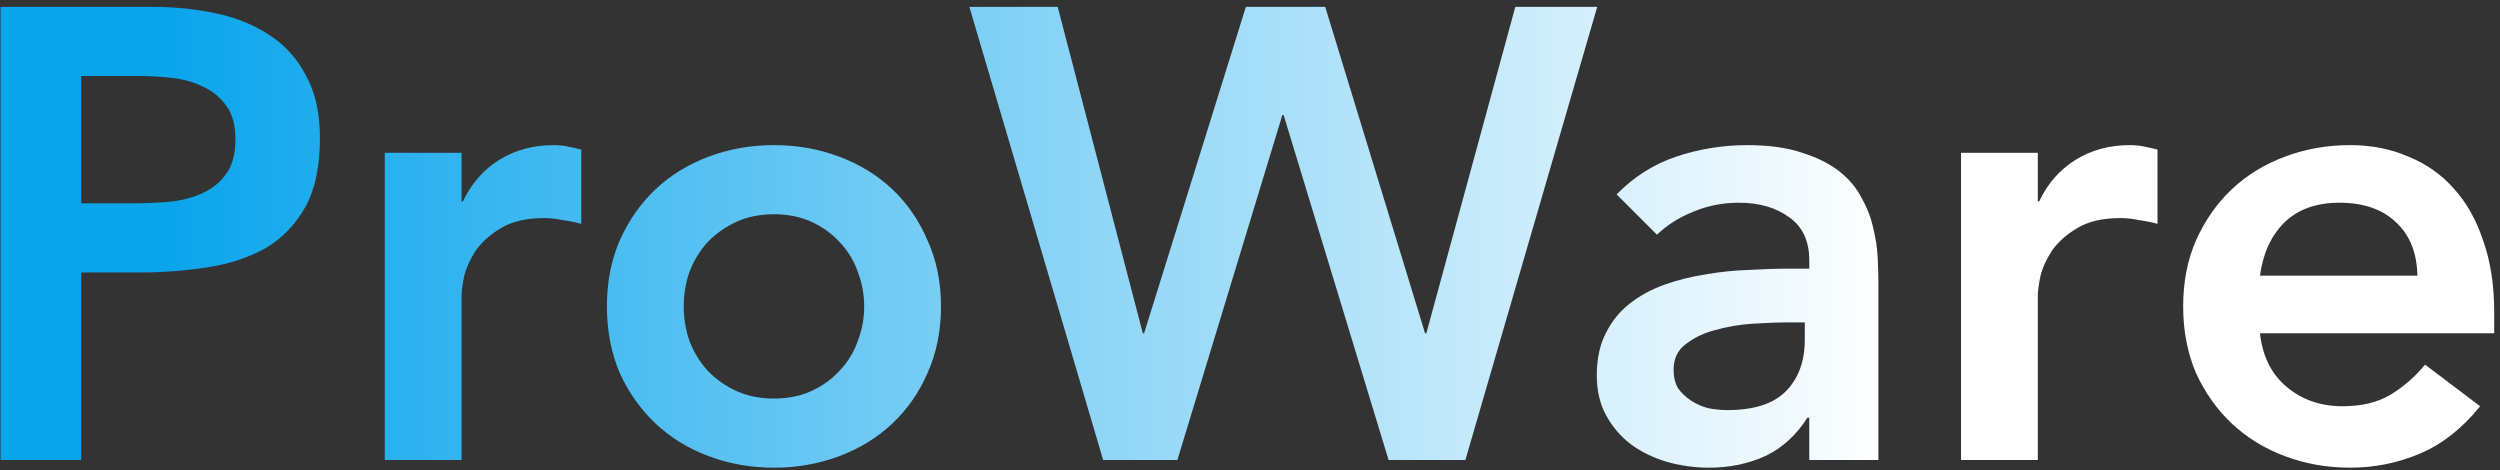 <svg width="250" height="47" viewBox="0 0 250 47" fill="none" xmlns="http://www.w3.org/2000/svg">
<rect x="0" y="0" width="250" height="47" fill="#333333" stroke="none"/>
<path d="M0.056 0.688H15.288C17.464 0.688 19.555 0.901 21.56 1.328C23.608 1.755 25.4 2.48 26.936 3.504C28.472 4.485 29.688 5.829 30.584 7.536C31.523 9.2 31.992 11.291 31.992 13.808C31.992 16.667 31.501 18.971 30.52 20.72C29.539 22.469 28.216 23.835 26.552 24.816C24.888 25.755 22.947 26.395 20.728 26.736C18.552 27.077 16.269 27.248 13.88 27.248H8.12V46H0.056V0.688ZM12.984 20.336C14.136 20.336 15.331 20.293 16.568 20.208C17.805 20.123 18.936 19.867 19.96 19.44C21.027 19.013 21.88 18.373 22.52 17.52C23.203 16.667 23.544 15.472 23.544 13.936C23.544 12.528 23.245 11.419 22.648 10.608C22.051 9.755 21.283 9.115 20.344 8.688C19.405 8.219 18.36 7.92 17.208 7.792C16.056 7.664 14.947 7.6 13.88 7.6H8.12V20.336H12.984ZM38.477 15.28H46.157V20.144H46.285C47.138 18.352 48.354 16.965 49.933 15.984C51.512 15.003 53.325 14.512 55.373 14.512C55.842 14.512 56.29 14.555 56.717 14.64C57.186 14.725 57.656 14.832 58.125 14.96V22.384C57.485 22.213 56.845 22.085 56.205 22C55.608 21.872 55.01 21.808 54.413 21.808C52.621 21.808 51.17 22.149 50.061 22.832C48.994 23.472 48.162 24.219 47.565 25.072C47.01 25.925 46.626 26.779 46.413 27.632C46.242 28.485 46.157 29.125 46.157 29.552V46H38.477V15.28ZM60.691 30.64C60.691 28.208 61.118 26.011 61.971 24.048C62.867 22.043 64.062 20.336 65.555 18.928C67.048 17.52 68.819 16.432 70.867 15.664C72.915 14.896 75.091 14.512 77.395 14.512C79.699 14.512 81.875 14.896 83.923 15.664C85.971 16.432 87.742 17.52 89.235 18.928C90.728 20.336 91.902 22.043 92.755 24.048C93.651 26.011 94.099 28.208 94.099 30.64C94.099 33.072 93.651 35.291 92.755 37.296C91.902 39.259 90.728 40.944 89.235 42.352C87.742 43.76 85.971 44.848 83.923 45.616C81.875 46.384 79.699 46.768 77.395 46.768C75.091 46.768 72.915 46.384 70.867 45.616C68.819 44.848 67.048 43.76 65.555 42.352C64.062 40.944 62.867 39.259 61.971 37.296C61.118 35.291 60.691 33.072 60.691 30.64ZM68.371 30.64C68.371 31.835 68.563 32.987 68.947 34.096C69.374 35.205 69.971 36.187 70.739 37.04C71.55 37.893 72.51 38.576 73.619 39.088C74.728 39.6 75.987 39.856 77.395 39.856C78.803 39.856 80.062 39.6 81.171 39.088C82.28 38.576 83.219 37.893 83.987 37.04C84.798 36.187 85.395 35.205 85.779 34.096C86.206 32.987 86.419 31.835 86.419 30.64C86.419 29.445 86.206 28.293 85.779 27.184C85.395 26.075 84.798 25.093 83.987 24.24C83.219 23.387 82.28 22.704 81.171 22.192C80.062 21.68 78.803 21.424 77.395 21.424C75.987 21.424 74.728 21.68 73.619 22.192C72.51 22.704 71.55 23.387 70.739 24.24C69.971 25.093 69.374 26.075 68.947 27.184C68.563 28.293 68.371 29.445 68.371 30.64ZM96.938 0.688H105.77L114.282 33.328H114.41L124.586 0.688H132.522L142.506 33.328H142.634L151.53 0.688H159.722L146.538 46H138.858L128.362 11.504H128.234L117.738 46H110.314L96.938 0.688ZM180.927 41.776H180.735C179.626 43.525 178.218 44.805 176.511 45.616C174.804 46.384 172.927 46.768 170.879 46.768C169.471 46.768 168.084 46.576 166.719 46.192C165.396 45.808 164.202 45.232 163.135 44.464C162.111 43.696 161.279 42.736 160.639 41.584C159.999 40.432 159.679 39.088 159.679 37.552C159.679 35.888 159.978 34.48 160.575 33.328C161.172 32.133 161.962 31.152 162.943 30.384C163.967 29.573 165.14 28.933 166.463 28.464C167.786 27.995 169.151 27.653 170.559 27.44C172.01 27.184 173.46 27.035 174.911 26.992C176.362 26.907 177.727 26.864 179.007 26.864H180.927V26.032C180.927 24.112 180.266 22.683 178.943 21.744C177.62 20.763 175.935 20.272 173.887 20.272C172.266 20.272 170.751 20.571 169.343 21.168C167.935 21.723 166.719 22.491 165.695 23.472L161.663 19.44C163.37 17.691 165.354 16.432 167.615 15.664C169.919 14.896 172.287 14.512 174.719 14.512C176.895 14.512 178.73 14.768 180.223 15.28C181.716 15.749 182.954 16.368 183.935 17.136C184.916 17.904 185.663 18.8 186.175 19.824C186.73 20.805 187.114 21.808 187.327 22.832C187.583 23.856 187.732 24.859 187.775 25.84C187.818 26.779 187.839 27.611 187.839 28.336V46H180.927V41.776ZM180.479 32.24H178.879C177.812 32.24 176.618 32.283 175.295 32.368C173.972 32.453 172.714 32.667 171.519 33.008C170.367 33.307 169.386 33.776 168.575 34.416C167.764 35.013 167.359 35.867 167.359 36.976C167.359 37.701 167.508 38.32 167.807 38.832C168.148 39.301 168.575 39.707 169.087 40.048C169.599 40.389 170.175 40.645 170.815 40.816C171.455 40.944 172.095 41.008 172.735 41.008C175.38 41.008 177.322 40.389 178.559 39.152C179.839 37.872 180.479 36.144 180.479 33.968V32.24ZM196.102 15.28H203.782V20.144H203.91C204.763 18.352 205.979 16.965 207.558 15.984C209.137 15.003 210.95 14.512 212.998 14.512C213.467 14.512 213.915 14.555 214.342 14.64C214.811 14.725 215.281 14.832 215.75 14.96V22.384C215.11 22.213 214.47 22.085 213.83 22C213.233 21.872 212.635 21.808 212.038 21.808C210.246 21.808 208.795 22.149 207.686 22.832C206.619 23.472 205.787 24.219 205.19 25.072C204.635 25.925 204.251 26.779 204.038 27.632C203.867 28.485 203.782 29.125 203.782 29.552V46H196.102V15.28ZM225.996 33.328C226.252 35.632 227.148 37.424 228.684 38.704C230.22 39.984 232.076 40.624 234.252 40.624C236.172 40.624 237.772 40.24 239.052 39.472C240.375 38.661 241.527 37.659 242.508 36.464L248.012 40.624C246.22 42.843 244.215 44.421 241.996 45.36C239.777 46.299 237.452 46.768 235.02 46.768C232.716 46.768 230.54 46.384 228.492 45.616C226.444 44.848 224.673 43.76 223.18 42.352C221.687 40.944 220.492 39.259 219.596 37.296C218.743 35.291 218.316 33.072 218.316 30.64C218.316 28.208 218.743 26.011 219.596 24.048C220.492 22.043 221.687 20.336 223.18 18.928C224.673 17.52 226.444 16.432 228.492 15.664C230.54 14.896 232.716 14.512 235.02 14.512C237.153 14.512 239.095 14.896 240.844 15.664C242.636 16.389 244.151 17.456 245.388 18.864C246.668 20.272 247.649 22.021 248.332 24.112C249.057 26.16 249.42 28.528 249.42 31.216V33.328H225.996ZM241.74 27.568C241.697 25.307 240.993 23.536 239.628 22.256C238.263 20.933 236.364 20.272 233.932 20.272C231.628 20.272 229.793 20.933 228.428 22.256C227.105 23.579 226.295 25.349 225.996 27.568H241.74Z" fill="url(#paint0_linear_18_615)"/>
<defs>
<linearGradient id="paint0_linear_18_615" x1="189" y1="-10" x2="17" y2="-10" gradientUnits="userSpaceOnUse">
<stop stop-color="white"/>
<stop offset="1" stop-color="#0BA5EC"/>
</linearGradient>
</defs>
</svg>
